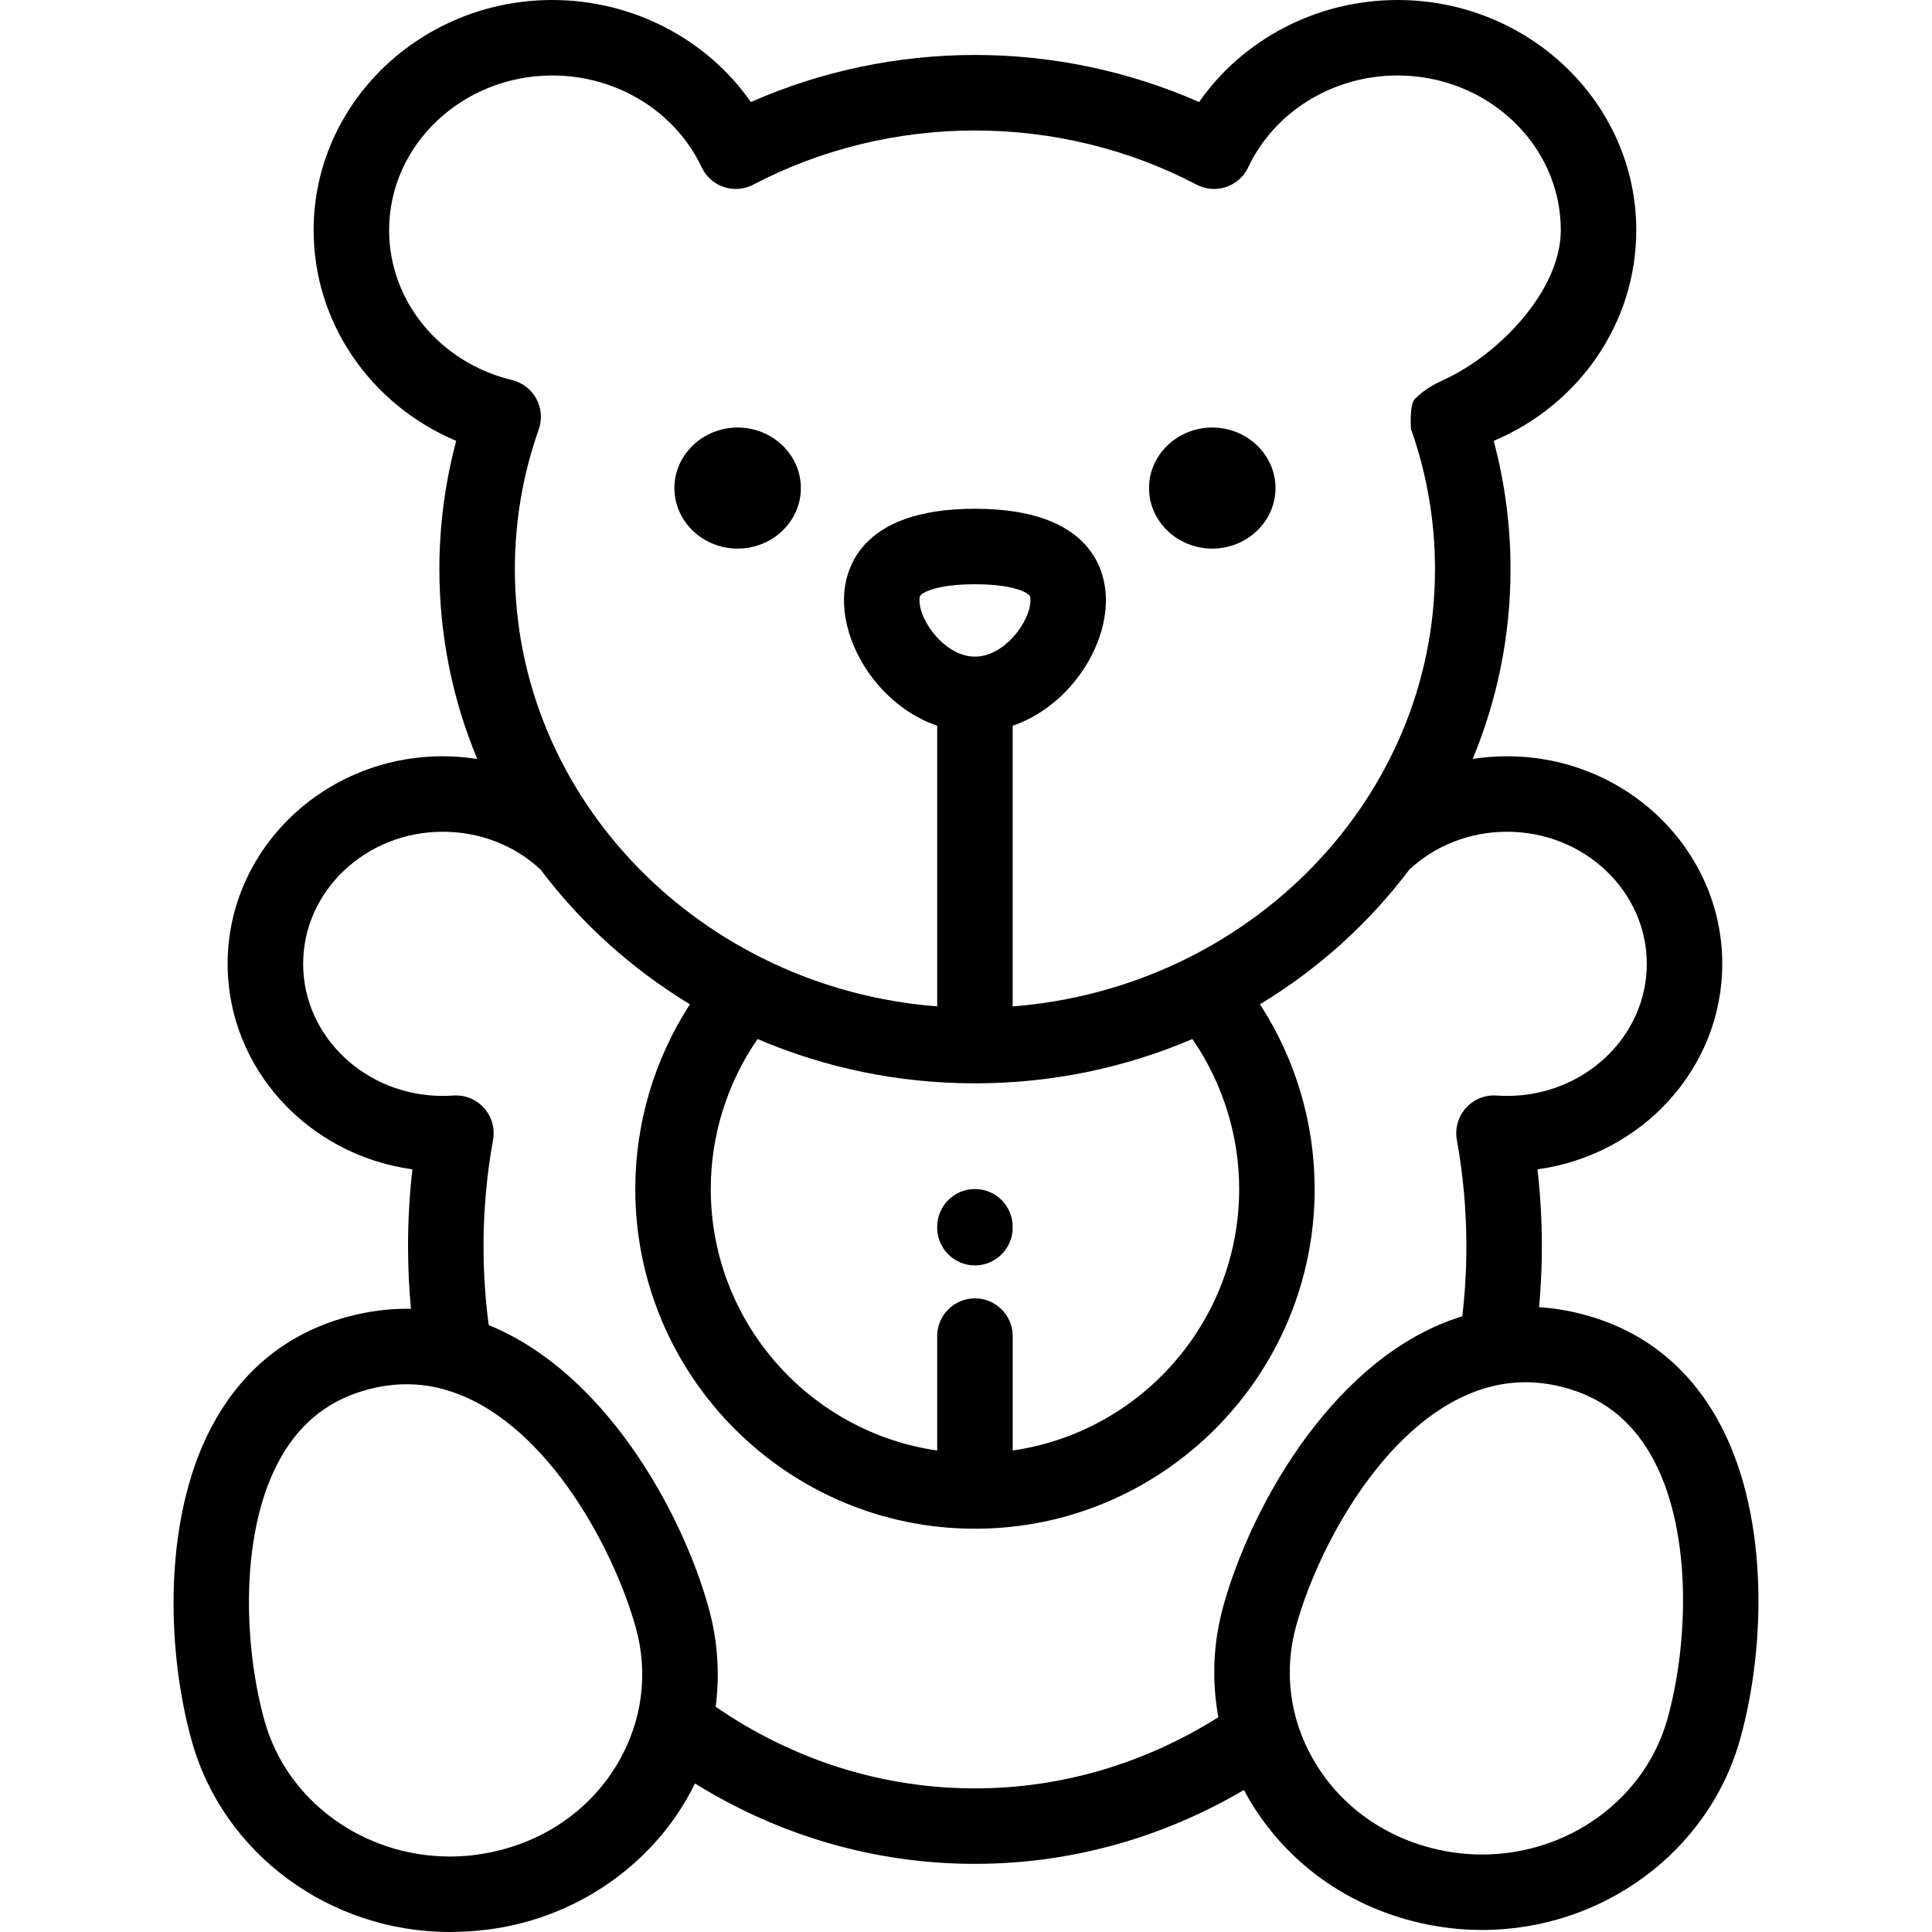 <svg width="45" height="45" viewBox="0 0 45 45" fill="none" xmlns="http://www.w3.org/2000/svg">
    <path d="M39.97 33.001C39.255 31.761 38.199 30.954 36.831 30.604C36.505 30.52 36.176 30.468 35.849 30.447C35.891 29.977 35.913 29.504 35.913 29.031C35.913 28.431 35.879 27.831 35.811 27.236C38.241 26.904 40.115 24.884 40.115 22.45C40.115 19.784 37.867 17.615 35.103 17.615C34.832 17.615 34.565 17.637 34.302 17.677C34.87 16.309 35.183 14.817 35.183 13.257C35.183 12.242 35.051 11.241 34.791 10.269C36.785 9.427 38.112 7.519 38.112 5.361C38.112 2.405 35.617 0 32.55 0C30.681 0 28.951 0.91 27.929 2.377C26.301 1.658 24.513 1.28 22.709 1.28C20.905 1.28 19.117 1.658 17.489 2.377C16.467 0.91 14.736 0 12.867 0C9.8 0 7.305 2.405 7.305 5.361C7.305 7.519 8.632 9.427 10.626 10.269C10.366 11.242 10.234 12.243 10.234 13.257C10.234 14.818 10.547 16.309 11.115 17.678C10.852 17.637 10.585 17.615 10.314 17.615C7.55 17.615 5.302 19.784 5.302 22.45C5.302 24.884 7.177 26.904 9.606 27.236C9.538 27.831 9.504 28.432 9.504 29.031C9.504 29.517 9.527 30.003 9.572 30.486C9.538 30.485 9.504 30.484 9.47 30.484C9.04 30.484 8.602 30.54 8.169 30.651C6.801 31.002 5.745 31.808 5.03 33.049C3.791 35.195 3.856 38.368 4.469 40.56C5.201 43.174 7.674 45 10.482 45C10.6 45 10.717 44.996 10.835 44.99C10.84 44.989 10.845 44.989 10.85 44.989C10.858 44.989 10.866 44.988 10.873 44.988C10.883 44.987 10.892 44.987 10.901 44.986C13.203 44.861 15.23 43.502 16.188 41.541C18.169 42.769 20.402 43.413 22.708 43.413C24.911 43.413 27.056 42.82 28.974 41.692C29.005 41.75 29.035 41.808 29.068 41.865C29.897 43.302 31.262 44.326 32.911 44.749C33.437 44.884 33.978 44.953 34.518 44.953C37.326 44.953 39.798 43.127 40.53 40.513C41.144 38.321 41.209 35.148 39.97 33.001ZM9.063 5.361C9.063 3.374 10.77 1.758 12.867 1.758C14.367 1.758 15.732 2.598 16.343 3.896C16.445 4.113 16.631 4.279 16.859 4.356C17.086 4.432 17.335 4.412 17.547 4.3C19.119 3.475 20.903 3.039 22.709 3.039C24.514 3.039 26.298 3.475 27.87 4.3C28.082 4.412 28.331 4.432 28.558 4.356C28.785 4.279 28.972 4.113 29.074 3.896C29.685 2.598 31.05 1.758 32.55 1.758C34.647 1.758 36.354 3.374 36.354 5.361C36.354 6.766 34.914 8.262 33.618 8.852C33.223 9.032 33.092 9.166 32.959 9.287C32.826 9.408 32.86 9.984 32.865 10C32.871 10.016 32.86 9.984 32.865 10C32.86 9.984 32.884 10.046 32.865 10C32.871 10.016 32.878 10.031 32.884 10.046C33.242 11.079 33.424 12.158 33.424 13.257C33.424 18.609 29.087 23.013 23.587 23.441V16.904C24.86 16.468 25.759 15.146 25.759 13.979C25.759 13.339 25.462 11.85 22.708 11.85C19.955 11.85 19.658 13.339 19.658 13.979C19.658 15.146 20.556 16.468 21.829 16.904V23.441C16.33 23.013 11.992 18.609 11.992 13.257C11.992 12.142 12.179 11.046 12.549 9.999C12.631 9.764 12.611 9.506 12.492 9.287C12.373 9.068 12.167 8.91 11.925 8.852C10.24 8.446 9.063 7.01 9.063 5.361ZM22.709 30.241C22.223 30.241 21.829 30.635 21.829 31.12V33.785C18.851 33.357 16.555 30.79 16.555 27.695C16.555 26.442 16.939 25.224 17.645 24.201C19.193 24.864 20.907 25.233 22.709 25.233C24.511 25.233 26.224 24.864 27.773 24.201C28.478 25.224 28.863 26.442 28.863 27.695C28.863 30.79 26.566 33.357 23.588 33.785V31.12C23.588 30.635 23.194 30.241 22.709 30.241ZM21.416 13.979C21.416 13.893 21.416 13.858 21.561 13.786C21.696 13.72 22.024 13.608 22.709 13.608C23.393 13.608 23.721 13.72 23.856 13.786C24.001 13.858 24.001 13.893 24.001 13.979C24.001 14.474 23.397 15.294 22.709 15.294C22.02 15.294 21.416 14.474 21.416 13.979ZM14.409 41.034C13.818 42.058 12.839 42.789 11.652 43.093C11.365 43.167 11.072 43.214 10.778 43.232C10.777 43.232 10.777 43.232 10.776 43.232C10.678 43.239 10.58 43.242 10.482 43.242C8.459 43.242 6.683 41.944 6.163 40.086C5.665 38.308 5.575 35.622 6.553 33.927C7.03 33.101 7.701 32.586 8.606 32.354C8.896 32.28 9.187 32.242 9.47 32.242C9.767 32.242 10.056 32.283 10.335 32.359C10.348 32.363 10.361 32.367 10.374 32.371C12.639 33.018 14.265 35.968 14.808 37.909C15.104 38.965 14.962 40.075 14.409 41.034ZM28.499 37.388C28.257 38.251 28.219 39.139 28.378 39.997C26.655 41.083 24.708 41.655 22.709 41.655C20.558 41.655 18.48 40.999 16.669 39.754C16.77 38.987 16.716 38.202 16.502 37.435C15.862 35.149 14.06 31.952 11.383 30.864C11.303 30.259 11.262 29.645 11.262 29.031C11.262 28.199 11.337 27.365 11.484 26.551C11.532 26.284 11.455 26.009 11.273 25.807C11.092 25.605 10.828 25.498 10.557 25.517C10.477 25.523 10.395 25.526 10.314 25.526C8.52 25.526 7.061 24.146 7.061 22.45C7.061 20.753 8.52 19.373 10.314 19.373C11.173 19.373 11.98 19.686 12.591 20.254C13.53 21.501 14.712 22.569 16.07 23.392C15.243 24.667 14.797 26.161 14.797 27.695C14.797 32.058 18.346 35.607 22.709 35.607C27.071 35.607 30.621 32.057 30.621 27.695C30.621 26.161 30.174 24.667 29.348 23.392C30.706 22.569 31.888 21.501 32.826 20.254C33.438 19.686 34.245 19.373 35.103 19.373C36.897 19.373 38.357 20.753 38.357 22.45C38.357 24.146 36.897 25.526 35.103 25.526C35.023 25.526 34.941 25.523 34.86 25.517C34.59 25.498 34.325 25.605 34.144 25.807C33.963 26.009 33.885 26.284 33.933 26.551C34.08 27.364 34.155 28.198 34.155 29.031C34.155 29.576 34.123 30.121 34.06 30.659C31.139 31.555 29.174 34.978 28.499 37.388ZM38.837 40.039C38.317 41.897 36.541 43.195 34.518 43.195C34.125 43.195 33.731 43.145 33.348 43.046C32.161 42.742 31.182 42.011 30.591 40.987C30.038 40.028 29.896 38.918 30.192 37.862C30.764 35.818 32.536 32.656 34.991 32.241C35 32.239 35.01 32.238 35.019 32.236C35.187 32.209 35.357 32.195 35.53 32.195C35.813 32.195 36.104 32.233 36.395 32.307C37.299 32.539 37.97 33.054 38.447 33.88C39.425 35.575 39.335 38.261 38.837 40.039Z" fill="#000000"/>
    <path d="M28.236 9.958C27.425 9.958 26.763 10.592 26.763 11.368C26.763 12.145 27.425 12.778 28.236 12.778C29.047 12.778 29.709 12.145 29.709 11.368C29.709 10.592 29.047 9.958 28.236 9.958Z" fill="#000000"/>
    <path d="M17.181 9.958C16.37 9.958 15.708 10.592 15.708 11.368C15.708 12.145 16.37 12.778 17.181 12.778C17.993 12.778 18.654 12.145 18.654 11.368C18.654 10.592 17.993 9.958 17.181 9.958Z" fill="#000000"/>
    <path d="M22.708 27.695C22.223 27.695 21.829 28.088 21.829 28.574V28.595C21.829 29.08 22.223 29.474 22.708 29.474C23.194 29.474 23.587 29.08 23.587 28.595V28.574C23.587 28.088 23.194 27.695 22.708 27.695Z" fill="#000000"/>
</svg>
